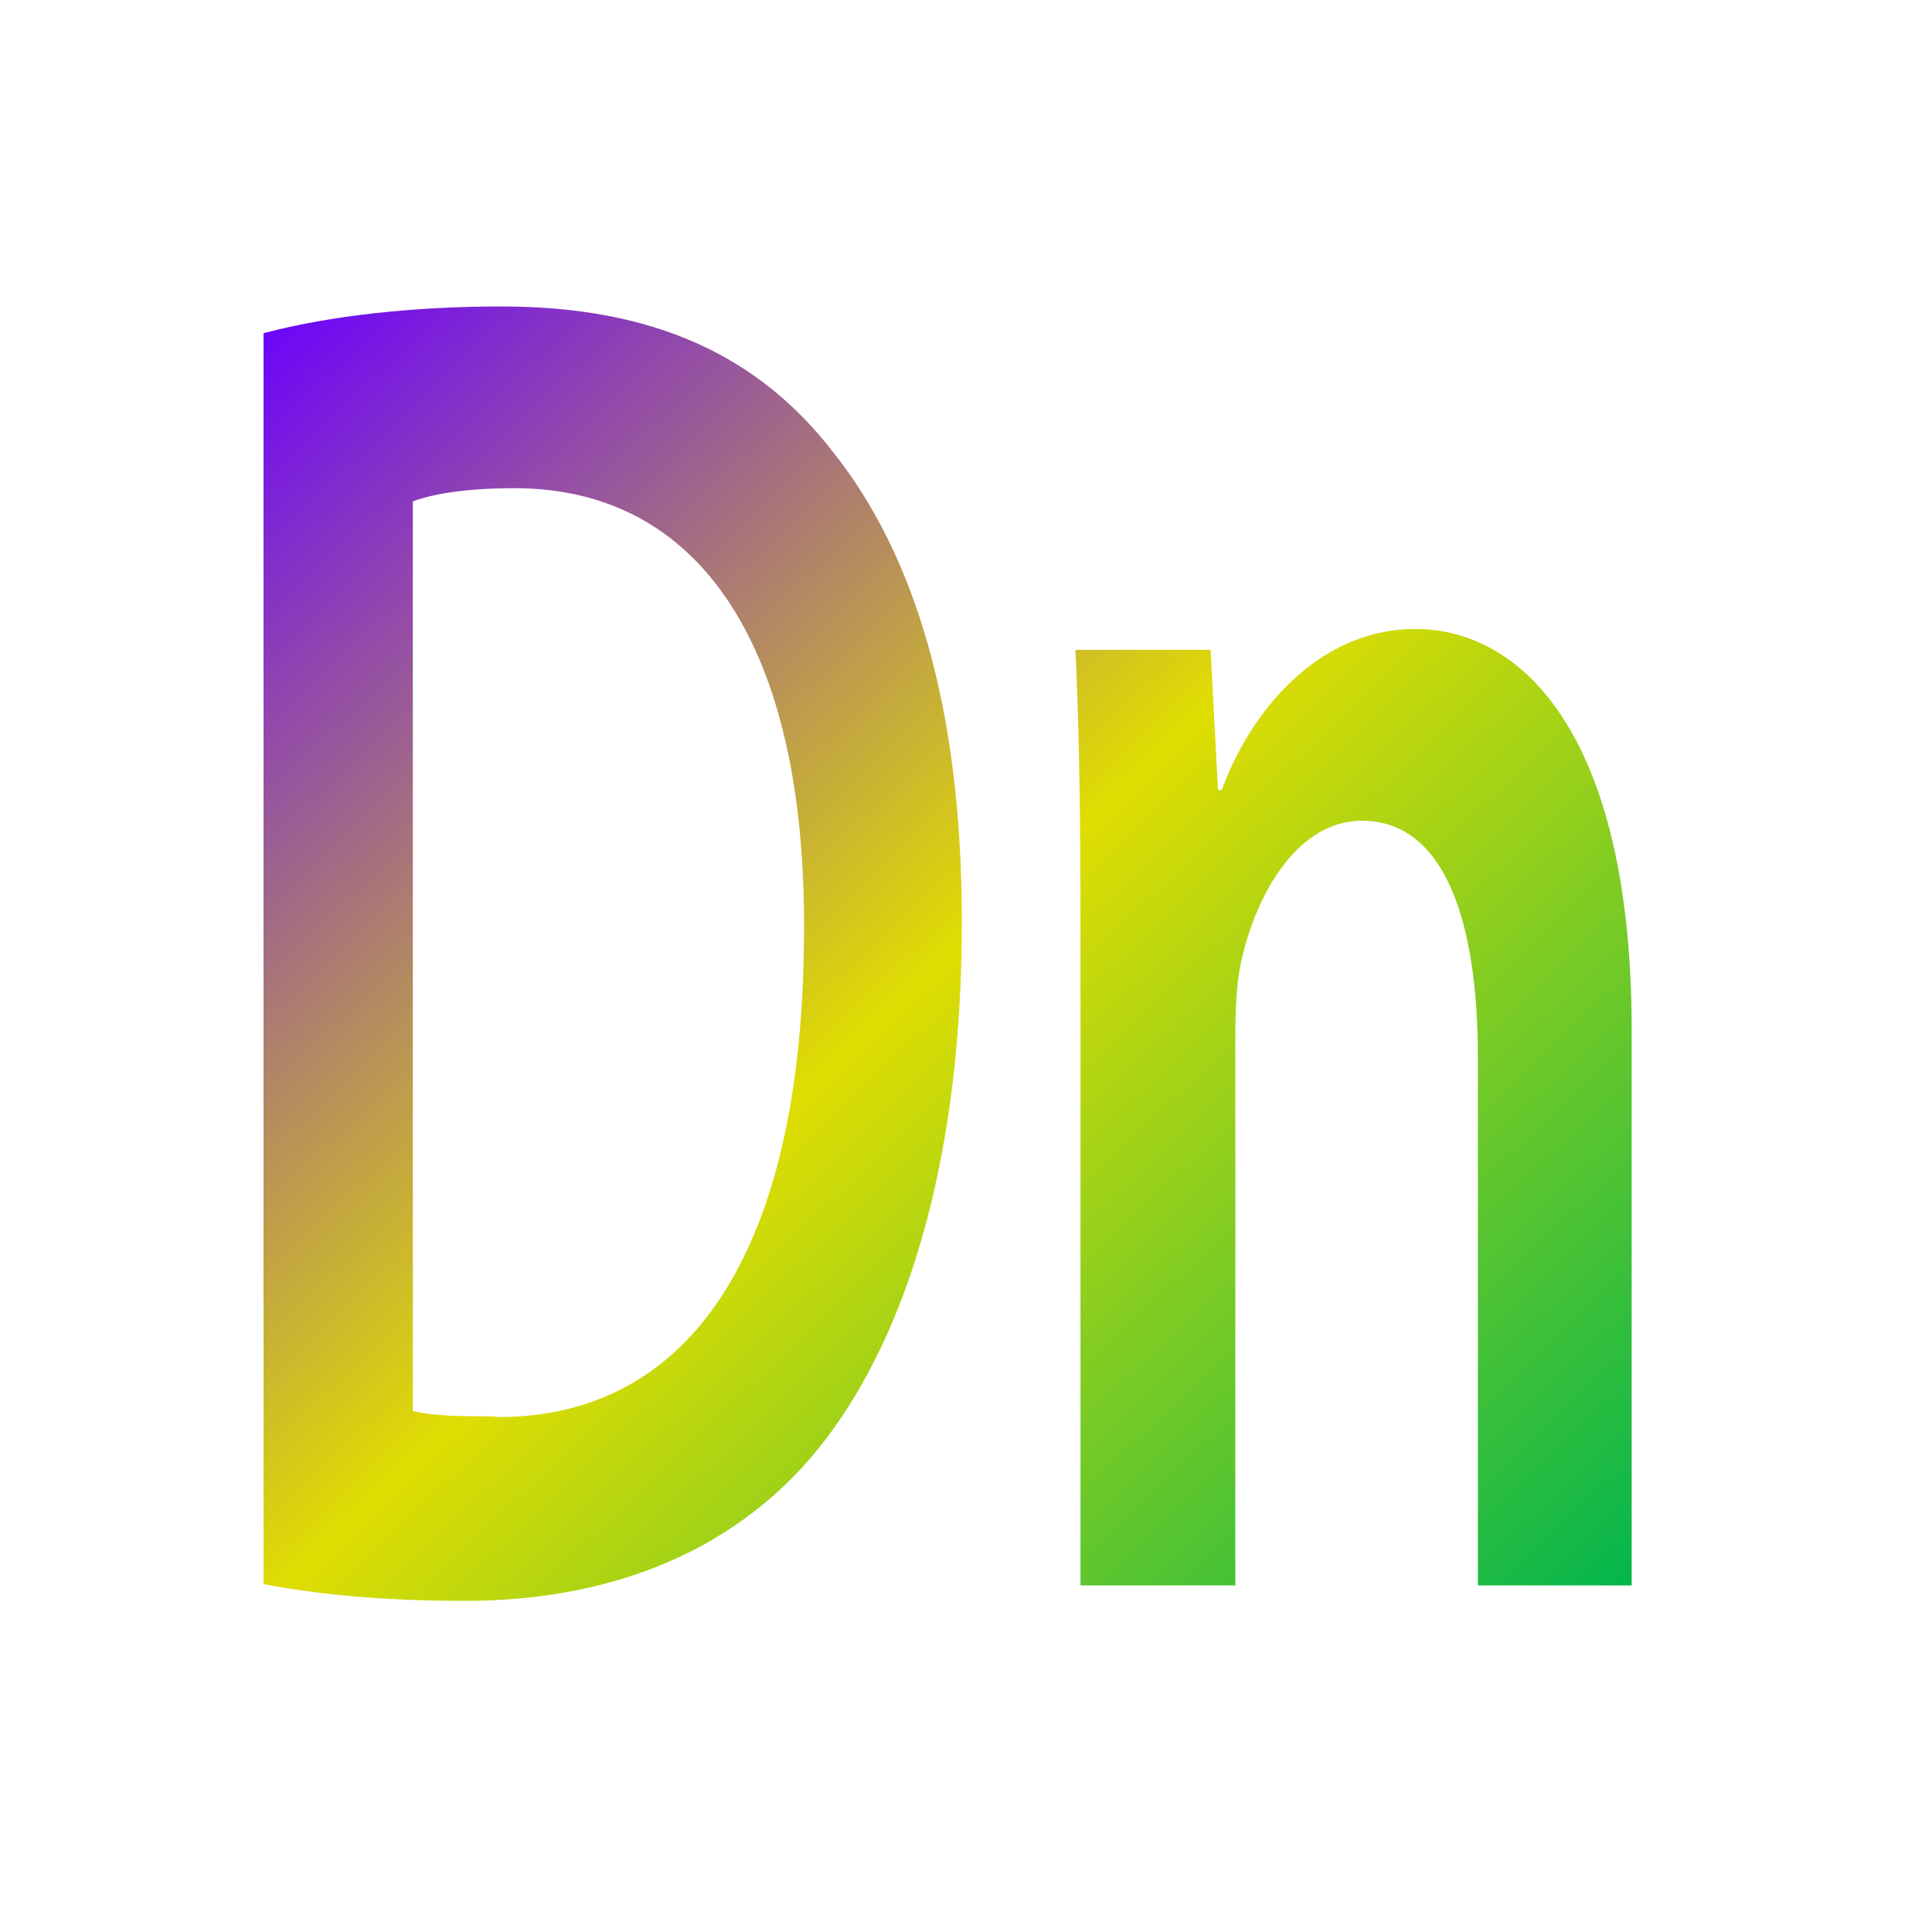 <svg xmlns="http://www.w3.org/2000/svg" xmlns:xlink="http://www.w3.org/1999/xlink" width="64" height="64" viewBox="0 0 64 64" version="1.1"><defs><linearGradient id="linear0" x1="0%" x2="100%" y1="0%" y2="100%"><stop offset="0%" style="stop-color:#6a00ff; stop-opacity:1"/><stop offset="50%" style="stop-color:#e0dd02; stop-opacity:1"/><stop offset="100%" style="stop-color:#00b54e; stop-opacity:1"/></linearGradient></defs><g id="surface1"><path style=" stroke:none;fill-rule:nonzero;fill:url(#linear0);" d="M 16.609 10.152 C 13.68 10.152 10.906 10.461 8.742 11.035 L 8.73 11.027 L 8.73 52.473 C 10.332 52.785 12.5 53.031 15.395 53.031 C 20.652 53.031 24.945 51.102 27.641 47.285 C 30.215 43.668 31.863 38.039 31.863 30.535 C 31.863 23.34 30.254 18.348 27.641 15.031 C 25.152 11.781 21.664 10.152 16.609 10.152 Z M 17.047 16.172 C 23.227 16.172 26.68 21.477 26.633 30.789 C 26.633 41.422 22.875 46.941 16.516 46.941 L 16.398 46.941 L 16.398 46.918 C 15.402 46.918 14.352 46.918 13.676 46.738 L 13.676 16.609 C 14.355 16.352 15.48 16.172 17.051 16.172 Z M 46.891 20.836 C 43.539 20.836 41.34 23.762 40.473 26.172 L 40.348 26.172 L 40.102 21.527 L 35.625 21.527 C 35.754 24.199 35.793 27.188 35.793 30.754 L 35.793 52.52 L 40.922 52.52 L 40.922 34.316 C 40.922 33.43 40.965 32.473 41.133 31.781 C 41.672 29.422 43.082 27.188 45.109 27.188 C 47.879 27.188 48.957 30.562 48.957 35.02 L 48.957 52.52 L 54.051 52.52 L 54.051 34.125 C 54.051 24.328 50.406 20.836 46.891 20.836 Z M 46.891 20.836 "/></g></svg>
